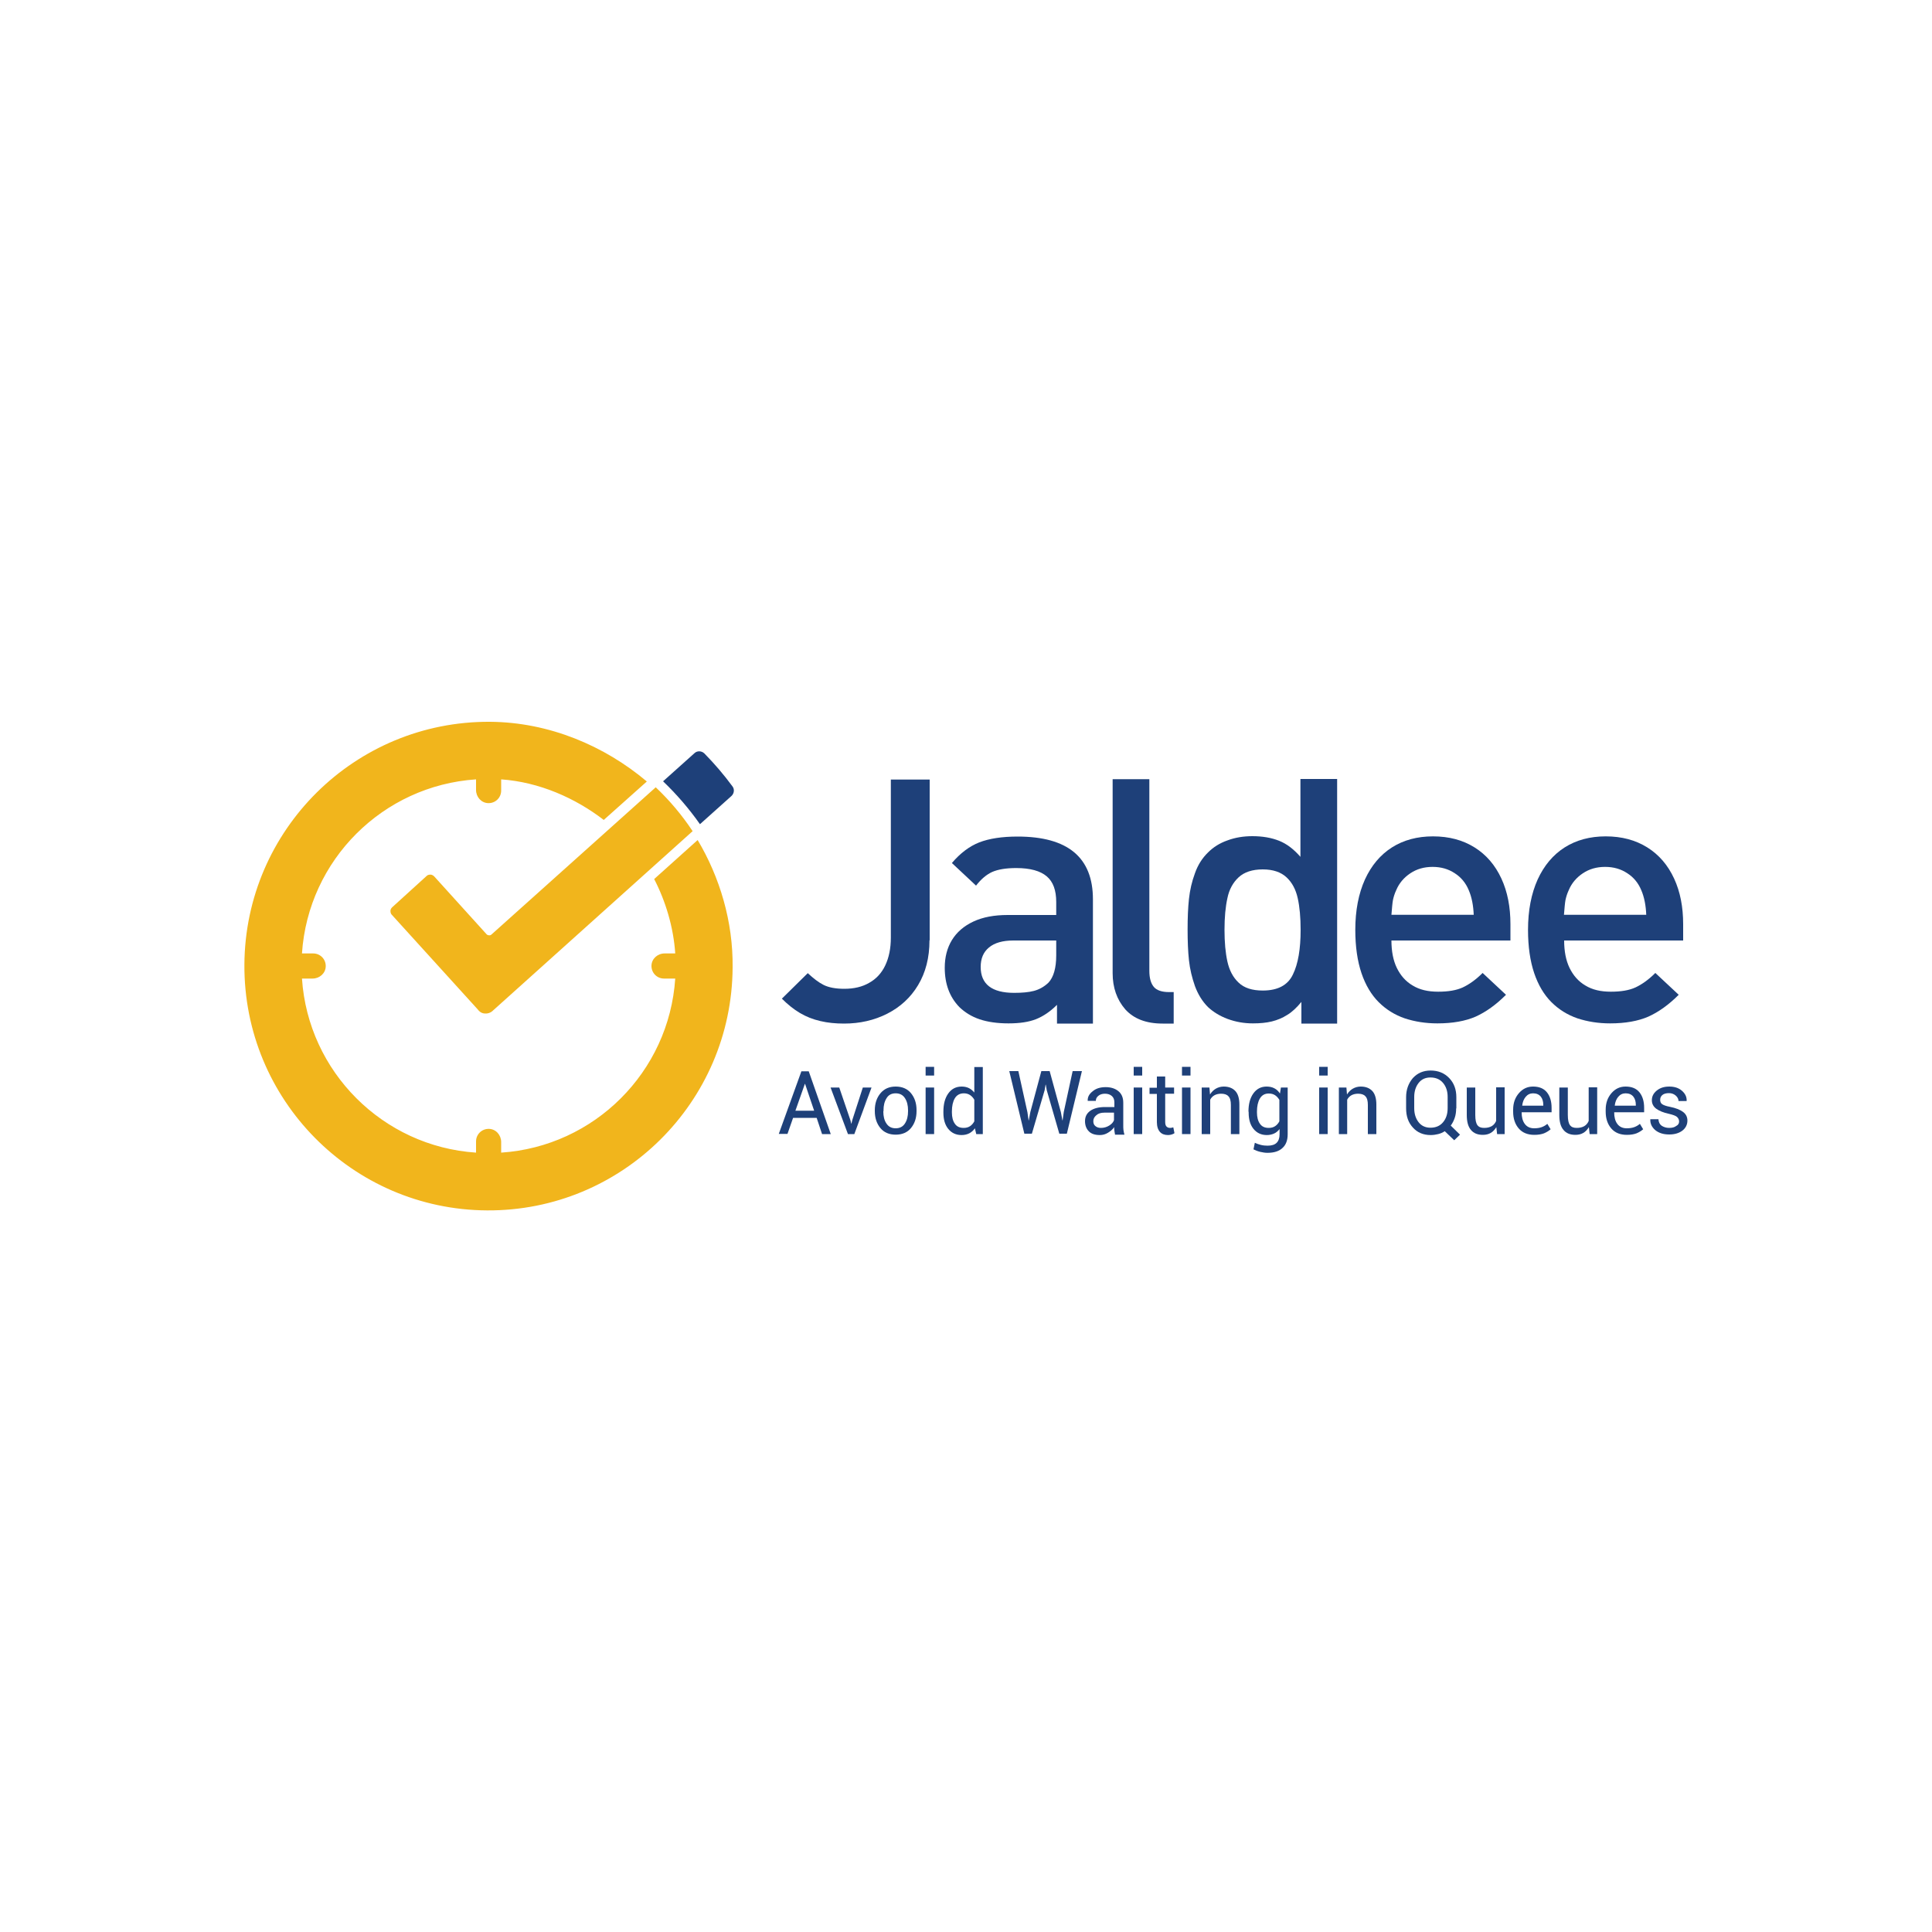 <?xml version="1.0" encoding="utf-8"?>
<!-- Generator: Adobe Illustrator 18.0.0, SVG Export Plug-In . SVG Version: 6.00 Build 0)  -->
<!DOCTYPE svg PUBLIC "-//W3C//DTD SVG 1.1//EN" "http://www.w3.org/Graphics/SVG/1.1/DTD/svg11.dtd">
<svg version="1.1" id="Layer_1" xmlns="http://www.w3.org/2000/svg" xmlns:xlink="http://www.w3.org/1999/xlink" x="0px" y="0px"
	 viewBox="0 0 1000 1000" enable-background="new 0 0 1000 1000" xml:space="preserve">
<g>
	<g>
		<g>
			<g>
				<path fill="#F1B51C" d="M254.5,483.6c-0.4,0.4-0.9,0.6-1.4,0.5c-0.6,0-1.1-0.3-1.4-0.7l-26.8-29.6l-0.4-0.4
					c-0.5-0.4-1.1-0.7-1.7-0.7c-0.8,0-1.5,0.2-2,0.7l-0.1,0.1l-17.6,16c0,0-0.2,0.2-0.2,0.2c-0.5,0.5-0.8,1.1-0.8,1.8
					c0,0.8,0.2,1.5,0.7,2l0.1,0.1l44.4,48.9c0.2,0.3,0.4,0.5,0.7,0.8c0.8,0.8,1.9,1.3,3.1,1.3c1.4,0.1,2.7-0.4,3.7-1.2l0.2-0.2
					l103.5-93c0,0,0,0,0,0c-5.5-8.3-11.9-15.9-19.1-22.7c0,0,0,0,0,0L254.5,483.6z"/>
				<path fill="#F1B51C" d="M361.1,434.8L338.6,455c0,0,0,0,0,0c5.9,11.4,10,24.9,10.9,38.5c0,0,0,0,0,0H344c-3.6,0-6.7,2.7-6.8,6.3
					c-0.1,3.7,2.8,6.7,6.5,6.7h5.8c0,0,0,0,0,0c-3.2,48.4-41.9,86.9-90.1,90.1c0,0,0,0,0,0v-5.5c0-3.6-2.7-6.7-6.3-6.8
					c-3.7-0.1-6.7,2.8-6.7,6.5v5.8c0,0,0,0,0,0c-48.3-3.2-86.9-41.9-90.1-90.1c0,0,0,0,0,0h5.5c3.6,0,6.7-2.7,6.8-6.3
					c0.1-3.7-2.8-6.7-6.5-6.7h-5.8c0,0,0,0,0,0c3.2-48.4,41.9-86.9,90.1-90.1c0,0,0,0,0,0v5.5c0,3.6,2.7,6.7,6.3,6.8
					c3.7,0.1,6.7-2.8,6.7-6.5v-5.8c0,0,0,0,0,0c19.8,1.4,38.4,9.7,53.1,21c0,0,0,0,0,0l22.3-19.9c0,0,0,0,0,0
					c-21.8-18.4-50.5-30.7-81.2-30.9c-69.8-0.4-126.7,55.9-127.1,125.7c-0.4,69.8,55.8,126.8,125.6,127.2
					c69.8,0.4,126.7-55.9,127.1-125.7C379.5,477,372.5,453.9,361.1,434.8C361.1,434.8,361.1,434.8,361.1,434.8z"/>
			</g>
		</g>
		<path fill="#1E4079" d="M362.3,426.6l16.3-14.6c1.4-1.3,1.7-3.5,0.5-5c-4.4-6-9.3-11.7-14.5-17c-1.4-1.4-3.7-1.5-5.1-0.2
			l-16.3,14.6c0,0,0,0,0,0C350.2,411.1,356.6,418.5,362.3,426.6C362.2,426.6,362.3,426.6,362.3,426.6z"/>
	</g>
	<g>
		<g>
			<path fill="#1E4079" d="M481.1,486.7c0,9-2,16.7-5.9,23.2c-3.9,6.5-9.3,11.4-16,14.8c-6.7,3.4-14.2,5.1-22.3,5.1
				c-4.4,0-8.5-0.4-12.3-1.3c-3.9-0.9-7.4-2.3-10.6-4.2c-3.2-1.9-6.3-4.4-9.3-7.4l13.4-13.2c2.9,2.7,5.6,4.8,8.2,6.1
				c2.6,1.3,6.2,2,10.7,2c5,0,9.3-1,12.9-3.1c3.6-2,6.4-5,8.3-9c1.9-4,2.9-8.8,2.9-14.4v-81.8h20.1V486.7z"/>
			<path fill="#1E4079" d="M565.8,529.8h-18.7v-9.7c-3.5,3.5-7.1,5.9-10.8,7.4c-3.8,1.5-8.5,2.2-14.3,2.2c-5.7,0-10.7-0.7-14.9-2.1
				c-4.2-1.4-7.7-3.6-10.6-6.4c-5-5.2-7.5-11.9-7.5-20.3c0-5.4,1.2-10.2,3.7-14.3c2.5-4.1,6.2-7.3,11.1-9.6
				c4.9-2.3,10.8-3.4,17.8-3.4h25.1v-6.7c0-6.1-1.6-10.5-4.9-13.3c-3.3-2.8-8.5-4.3-15.8-4.3c-5.3,0-9.4,0.7-12.4,2
				c-2.9,1.3-5.8,3.7-8.4,7.1l-12.5-11.7c4.3-5.1,9.1-8.7,14.2-10.7c5.2-2,11.8-3,19.8-3c26,0,39,10.8,39,32.5V529.8z M546.7,494.5
				v-7.7h-22.2c-5.5,0-9.7,1.2-12.6,3.6c-2.9,2.4-4.3,5.7-4.3,10.1c0,8.9,5.8,13.4,17.3,13.4c4.1,0,7.5-0.3,10.2-1
				c2.7-0.7,5.3-2.1,7.6-4.3C545.3,505.8,546.7,501.1,546.7,494.5z"/>
			<path fill="#1E4079" d="M607.6,529.8h-5.8c-8.6,0-15-2.5-19.4-7.4c-4.3-5-6.5-11.2-6.5-18.7V403.3h19v99.2c0,3.8,0.8,6.5,2.3,8.3
				c1.5,1.8,4.2,2.7,7.9,2.7h2.4V529.8z"/>
			<path fill="#1E4079" d="M692.3,529.8h-18.7v-11.2c-2.4,2.9-4.8,5.2-7.3,6.7c-2.5,1.6-5.2,2.7-8,3.4c-2.9,0.7-6.1,1-9.8,1
				c-4.7,0-9-0.8-13.1-2.3c-4-1.5-7.4-3.6-10.1-6.1c-3-3-5.2-6.6-6.8-10.9c-1.5-4.3-2.6-8.7-3.1-13.4c-0.5-4.6-0.7-9.9-0.7-15.9
				c0-6,0.2-11.2,0.7-15.8c0.5-4.6,1.5-9,3.1-13.3c1.5-4.3,3.8-7.9,6.8-10.8c2.7-2.7,6-4.8,10-6.2c4-1.5,8.3-2.2,12.9-2.2
				c5.3,0,9.9,0.8,13.9,2.4c4,1.6,7.6,4.4,11,8.3v-40.3h19V529.8z M673.2,481.3c0-6.4-0.5-11.9-1.5-16.4c-1-4.5-2.9-8.1-5.8-10.8
				c-2.9-2.7-7-4.1-12.3-4.1c-5.4,0-9.6,1.4-12.5,4.1c-2.9,2.7-4.9,6.3-5.8,10.8c-1,4.5-1.5,9.9-1.5,16.4c0,6.4,0.5,11.9,1.5,16.4
				c1,4.5,2.9,8.2,5.8,10.9c2.9,2.8,7.1,4.1,12.5,4.1c7.8,0,13-2.8,15.6-8.3C671.9,498.9,673.2,491.2,673.2,481.3z"/>
			<path fill="#1E4079" d="M781.6,486.8h-61.4c0,5.5,0.9,10.3,2.8,14.2c1.9,3.9,4.6,7,8.2,9.1c3.6,2.2,7.9,3.2,13.2,3.2
				c5.2,0,9.4-0.7,12.7-2.2c3.2-1.5,6.7-3.9,10.3-7.5l12.1,11.3c-5.2,5.2-10.4,8.9-15.7,11.3c-5.3,2.3-11.9,3.5-19.8,3.5
				c-6.1,0-11.7-0.9-16.9-2.6c-5.2-1.8-9.7-4.6-13.5-8.4c-3.8-3.8-6.8-8.8-8.9-15c-2.1-6.2-3.2-13.7-3.2-22.4
				c0-10.1,1.7-18.8,5-26.1c3.3-7.2,8-12.8,14-16.6c6-3.8,13.1-5.7,21.2-5.7c8.3,0,15.4,1.9,21.5,5.7c6.1,3.8,10.7,9.2,13.9,16.1
				c3.2,6.9,4.7,14.8,4.7,23.7V486.8z M762.8,473.6c-0.2-4.9-1-9.2-2.6-12.9c-1.5-3.6-3.9-6.6-7.2-8.7c-3.3-2.2-7.1-3.3-11.5-3.3
				c-4.4,0-8.2,1.1-11.5,3.3c-3.3,2.2-5.8,5.1-7.3,8.7c-0.9,1.9-1.4,3.7-1.7,5.1c-0.3,1.5-0.5,4.1-0.8,7.7H762.8z"/>
			<path fill="#1E4079" d="M871,486.8h-61.4c0,5.5,0.9,10.3,2.8,14.2c1.9,3.9,4.6,7,8.2,9.1c3.6,2.2,7.9,3.2,13.2,3.2
				c5.2,0,9.4-0.7,12.7-2.2c3.2-1.5,6.7-3.9,10.3-7.5l12.1,11.3c-5.2,5.2-10.4,8.9-15.7,11.3c-5.3,2.3-11.9,3.5-19.8,3.5
				c-6.1,0-11.7-0.9-16.9-2.6c-5.2-1.8-9.7-4.6-13.5-8.4c-3.8-3.8-6.8-8.8-8.9-15c-2.1-6.2-3.2-13.7-3.2-22.4
				c0-10.1,1.7-18.8,5-26.1c3.3-7.2,8-12.8,14-16.6c6-3.8,13.1-5.7,21.2-5.7c8.3,0,15.4,1.9,21.5,5.7c6.1,3.8,10.7,9.2,13.9,16.1
				c3.2,6.9,4.7,14.8,4.7,23.7V486.8z M852.1,473.6c-0.2-4.9-1-9.2-2.6-12.9c-1.5-3.6-3.9-6.6-7.2-8.7c-3.3-2.2-7.1-3.3-11.5-3.3
				c-4.4,0-8.2,1.1-11.5,3.3c-3.3,2.2-5.8,5.1-7.3,8.7c-0.9,1.9-1.4,3.7-1.7,5.1c-0.3,1.5-0.5,4.1-0.8,7.7H852.1z"/>
		</g>
		<g>
			<path fill="#1E4079" d="M422.7,578.6h-12.2l-2.9,8.3h-4.5l11.7-32.4h3.8L430,587h-4.5L422.7,578.6z M411.7,574.9h9.7l-4.7-13.9
				h-0.1L411.7,574.9z"/>
			<path fill="#1E4079" d="M440.2,579.9l0.4,1.7h0.1l0.4-1.7l5.5-17h4.5l-8.9,24.1h-3.3l-9-24.1h4.5L440.2,579.9z"/>
			<path fill="#1E4079" d="M452.8,574.7c0-3.6,1-6.5,2.9-8.8c1.9-2.3,4.5-3.5,7.9-3.5c3.3,0,6,1.1,7.9,3.4c1.9,2.3,2.9,5.2,2.9,8.8
				v0.5c0,3.6-1,6.5-2.9,8.8c-1.9,2.3-4.6,3.4-7.9,3.4c-3.3,0-6-1.1-7.9-3.4c-1.9-2.3-2.9-5.2-2.9-8.8V574.7z M457.2,575.2
				c0,2.6,0.5,4.7,1.6,6.3c1.1,1.7,2.7,2.5,4.8,2.5c2.1,0,3.7-0.8,4.8-2.5c1.1-1.7,1.6-3.8,1.6-6.3v-0.5c0-2.5-0.5-4.6-1.6-6.3
				c-1.1-1.7-2.7-2.5-4.8-2.5c-2.1,0-3.7,0.8-4.7,2.5c-1.1,1.7-1.6,3.8-1.6,6.3V575.2z"/>
			<path fill="#1E4079" d="M483.5,556.7h-4.4v-4.5h4.4V556.7z M483.5,587h-4.4v-24.1h4.4V587z"/>
			<path fill="#1E4079" d="M488.3,575.4c0-3.9,0.8-7,2.5-9.4c1.7-2.4,4-3.6,7-3.6c1.4,0,2.7,0.3,3.7,0.8s2,1.3,2.8,2.3v-13.2h4.4
				V587h-3.4l-0.7-3c-0.8,1.2-1.8,2-2.9,2.6c-1.2,0.6-2.5,0.9-4,0.9c-2.9,0-5.2-1.1-6.9-3.2s-2.5-4.9-2.5-8.4V575.4z M492.7,575.8
				c0,2.4,0.5,4.4,1.5,5.8c1,1.5,2.5,2.2,4.6,2.2c1.3,0,2.4-0.3,3.3-0.9c0.9-0.6,1.6-1.4,2.2-2.5v-11.2c-0.6-1-1.3-1.8-2.2-2.4
				c-0.9-0.6-2-0.9-3.2-0.9c-2.1,0-3.7,0.9-4.7,2.6c-1,1.7-1.5,4-1.5,6.8V575.8z"/>
			<path fill="#1E4079" d="M531.8,575.7l0.6,4.2l0.1,0l0.8-4.3l5.7-21.2h4.3l5.8,21.2l0.8,4.3h0.1l0.6-4.3l4.6-21.2h4.8l-7.8,32.4
				h-3.9l-6.5-22.5l-0.5-2.9h-0.1l-0.5,2.9l-6.6,22.5h-3.9l-7.8-32.4h4.7L531.8,575.7z"/>
			<path fill="#1E4079" d="M577.1,587c-0.1-0.7-0.3-1.4-0.3-1.9c-0.1-0.6-0.1-1.1-0.1-1.7c-0.8,1.2-1.9,2.1-3.2,2.9
				c-1.3,0.8-2.7,1.2-4.2,1.2c-2.5,0-4.4-0.6-5.7-1.9c-1.3-1.3-2-3.1-2-5.3c0-2.3,0.9-4.1,2.8-5.4c1.9-1.3,4.4-1.9,7.6-1.9h4.8v-2.4
				c0-1.4-0.4-2.5-1.3-3.3c-0.9-0.8-2.1-1.2-3.6-1.2c-1.4,0-2.6,0.4-3.4,1.1c-0.9,0.7-1.3,1.6-1.3,2.6l-4.2,0l0-0.1
				c-0.1-1.8,0.7-3.4,2.5-4.8c1.7-1.5,4-2.2,6.8-2.2c2.7,0,4.9,0.7,6.6,2.1c1.7,1.4,2.5,3.4,2.5,6v11.6c0,0.9,0,1.7,0.1,2.5
				c0.1,0.8,0.3,1.6,0.5,2.4H577.1z M569.8,583.8c1.6,0,3-0.4,4.3-1.2c1.3-0.8,2.1-1.7,2.5-2.8v-3.9h-4.9c-1.8,0-3.2,0.4-4.2,1.3
				c-1.1,0.9-1.6,1.9-1.6,3.1c0,1.1,0.3,1.9,1,2.5C567.6,583.4,568.5,583.8,569.8,583.8z"/>
			<path fill="#1E4079" d="M591.2,556.7h-4.4v-4.5h4.4V556.7z M591.2,587h-4.4v-24.1h4.4V587z"/>
			<path fill="#1E4079" d="M603.1,557.1v5.8h4.6v3.2h-4.6v14.6c0,1.1,0.2,1.9,0.7,2.4c0.5,0.5,1.1,0.7,1.9,0.7c0.3,0,0.5,0,0.8-0.1
				c0.3-0.1,0.6-0.1,0.8-0.2l0.6,3c-0.3,0.3-0.8,0.5-1.4,0.7c-0.6,0.2-1.3,0.3-1.9,0.3c-1.8,0-3.2-0.5-4.2-1.6s-1.6-2.8-1.6-5.1
				v-14.6h-3.8v-3.2h3.8v-5.8H603.1z"/>
			<path fill="#1E4079" d="M616.2,556.7h-4.4v-4.5h4.4V556.7z M616.2,587h-4.4v-24.1h4.4V587z"/>
			<path fill="#1E4079" d="M626,562.9l0.3,3.6c0.8-1.3,1.8-2.3,3-3c1.2-0.7,2.6-1.1,4.1-1.1c2.6,0,4.6,0.8,6,2.3
				c1.4,1.5,2.1,3.9,2.1,7V587h-4.4v-15.1c0-2.1-0.4-3.6-1.3-4.5c-0.8-0.9-2.1-1.3-3.8-1.3c-1.3,0-2.5,0.3-3.4,0.8
				c-0.9,0.5-1.7,1.3-2.2,2.3V587H622v-24.1H626z"/>
			<path fill="#1E4079" d="M646.2,575.4c0-3.9,0.8-7,2.5-9.4c1.7-2.4,4-3.6,6.9-3.6c1.5,0,2.9,0.3,4,0.9c1.2,0.6,2.1,1.5,2.9,2.7
				l0.5-3.1h3.5v24.2c0,3.1-0.9,5.5-2.7,7.1c-1.8,1.7-4.4,2.5-7.8,2.5c-1.2,0-2.4-0.2-3.7-0.5c-1.3-0.3-2.5-0.8-3.5-1.3l0.7-3.4
				c0.8,0.4,1.9,0.8,3.1,1.1s2.4,0.4,3.5,0.4c2.1,0,3.7-0.5,4.7-1.5c1-1,1.5-2.5,1.5-4.4v-2.7c-0.8,1-1.7,1.8-2.8,2.3
				c-1.1,0.5-2.4,0.8-3.8,0.8c-2.9,0-5.2-1.1-6.9-3.2c-1.7-2.1-2.5-4.9-2.5-8.4V575.4z M650.6,575.8c0,2.4,0.5,4.4,1.5,5.8
				c1,1.5,2.5,2.2,4.6,2.2c1.3,0,2.4-0.3,3.3-0.9c0.9-0.6,1.6-1.4,2.2-2.5v-11.1c-0.6-1-1.3-1.8-2.2-2.4c-0.9-0.6-2-0.9-3.3-0.9
				c-2.1,0-3.6,0.9-4.6,2.6c-1,1.7-1.5,4-1.5,6.8V575.8z"/>
			<path fill="#1E4079" d="M687.2,556.7h-4.4v-4.5h4.4V556.7z M687.2,587h-4.4v-24.1h4.4V587z"/>
			<path fill="#1E4079" d="M696.9,562.9l0.3,3.6c0.8-1.3,1.8-2.3,3-3c1.2-0.7,2.6-1.1,4.1-1.1c2.6,0,4.6,0.8,6,2.3
				c1.4,1.5,2.1,3.9,2.1,7V587h-4.4v-15.1c0-2.1-0.4-3.6-1.3-4.5c-0.8-0.9-2.1-1.3-3.8-1.3c-1.3,0-2.5,0.3-3.4,0.8
				c-0.9,0.5-1.7,1.3-2.2,2.3V587H693v-24.1H696.9z"/>
			<path fill="#1E4079" d="M753.7,573.7c0,1.7-0.2,3.3-0.7,4.8c-0.5,1.5-1.2,2.9-2.1,4.1l4.8,4.7l-3,2.9l-4.9-4.7
				c-1,0.7-2.2,1.2-3.4,1.5c-1.2,0.3-2.5,0.5-3.9,0.5c-3.8,0-6.9-1.3-9.2-3.9c-2.4-2.6-3.5-5.9-3.5-9.9v-5.8c0-3.9,1.2-7.2,3.5-9.9
				c2.4-2.6,5.4-3.9,9.2-3.9c3.9,0,7.1,1.3,9.6,3.9c2.5,2.6,3.7,5.9,3.7,9.9V573.7z M749.3,567.8c0-3-0.8-5.4-2.4-7.3
				c-1.6-1.9-3.8-2.8-6.5-2.8c-2.6,0-4.6,0.9-6.1,2.8c-1.5,1.9-2.3,4.3-2.3,7.3v5.8c0,3,0.8,5.4,2.3,7.3c1.5,1.9,3.6,2.8,6.1,2.8
				c2.7,0,4.9-0.9,6.5-2.8c1.6-1.9,2.4-4.3,2.4-7.4V567.8z"/>
			<path fill="#1E4079" d="M774.5,583.4c-0.8,1.3-1.7,2.3-2.9,3c-1.2,0.7-2.6,1-4.1,1c-2.6,0-4.7-0.8-6.1-2.5
				c-1.5-1.7-2.2-4.3-2.2-7.8v-14.2h4.4v14.2c0,2.6,0.4,4.3,1.1,5.3c0.8,1,1.9,1.4,3.5,1.4c1.6,0,2.8-0.3,3.9-0.9
				c1-0.6,1.8-1.5,2.3-2.7v-17.4h4.4V587h-3.9L774.5,583.4z"/>
			<path fill="#1E4079" d="M794.2,587.4c-3.5,0-6.2-1.1-8.1-3.3c-1.9-2.2-2.9-5.1-2.9-8.7v-1c0-3.5,1-6.3,3-8.6
				c2-2.3,4.4-3.4,7.3-3.4c3.2,0,5.6,1,7.2,3c1.6,2,2.4,4.7,2.4,8v2.3h-15.4l-0.1,0.1c0,2.4,0.5,4.4,1.6,5.9
				c1.1,1.5,2.7,2.3,4.9,2.3c1.5,0,2.8-0.2,3.9-0.6c1.1-0.4,2.1-1,2.9-1.7l1.7,2.8c-0.9,0.8-2,1.5-3.4,2.1
				C797.9,587.1,796.2,587.4,794.2,587.4z M793.5,565.9c-1.5,0-2.8,0.6-3.8,1.8c-1,1.2-1.6,2.7-1.8,4.5l0,0.1h10.9v-0.4
				c0-1.7-0.4-3.2-1.3-4.3C796.6,566.5,795.3,565.9,793.5,565.9z"/>
			<path fill="#1E4079" d="M822.4,583.4c-0.8,1.3-1.7,2.3-2.9,3c-1.2,0.7-2.6,1-4.1,1c-2.6,0-4.7-0.8-6.1-2.5
				c-1.5-1.7-2.2-4.3-2.2-7.8v-14.2h4.4v14.2c0,2.6,0.4,4.3,1.1,5.3c0.8,1,1.9,1.4,3.5,1.4c1.6,0,2.8-0.3,3.9-0.9
				c1-0.6,1.8-1.5,2.3-2.7v-17.4h4.4V587h-3.9L822.4,583.4z"/>
			<path fill="#1E4079" d="M842.1,587.4c-3.5,0-6.2-1.1-8.1-3.3c-1.9-2.2-2.9-5.1-2.9-8.7v-1c0-3.5,1-6.3,3-8.6
				c2-2.3,4.4-3.4,7.3-3.4c3.2,0,5.6,1,7.2,3c1.6,2,2.4,4.7,2.4,8v2.3h-15.4l-0.1,0.1c0,2.4,0.5,4.4,1.6,5.9
				c1.1,1.5,2.7,2.3,4.9,2.3c1.5,0,2.8-0.2,3.9-0.6c1.1-0.4,2.1-1,2.9-1.7l1.7,2.8c-0.9,0.8-2,1.5-3.4,2.1
				C845.8,587.1,844.1,587.4,842.1,587.4z M841.4,565.9c-1.5,0-2.8,0.6-3.8,1.8c-1,1.2-1.6,2.7-1.8,4.5l0,0.1h10.9v-0.4
				c0-1.7-0.4-3.2-1.3-4.3C844.5,566.5,843.2,565.9,841.4,565.9z"/>
			<path fill="#1E4079" d="M869.1,580.5c0-1-0.4-1.7-1.1-2.4c-0.7-0.6-2.1-1.1-4.2-1.6c-2.8-0.6-5-1.5-6.5-2.6
				c-1.5-1.1-2.3-2.6-2.3-4.4c0-2,0.8-3.6,2.5-5c1.7-1.4,3.8-2.1,6.5-2.1c2.7,0,4.9,0.7,6.6,2.2c1.7,1.5,2.5,3.2,2.4,5.2l0,0.1h-4.2
				c0-1-0.5-2-1.4-2.8c-0.9-0.8-2.1-1.3-3.5-1.3c-1.5,0-2.7,0.3-3.5,1c-0.8,0.7-1.1,1.5-1.1,2.5c0,0.9,0.3,1.7,1,2.2
				c0.7,0.5,2,1,4.1,1.4c3,0.6,5.2,1.5,6.7,2.6c1.5,1.1,2.3,2.6,2.3,4.5c0,2.1-0.9,3.9-2.6,5.2c-1.7,1.3-4,2-6.8,2
				c-3.1,0-5.5-0.8-7.3-2.3c-1.8-1.6-2.6-3.4-2.5-5.5l0-0.1h4.2c0.1,1.6,0.7,2.7,1.7,3.4c1.1,0.7,2.4,1.1,3.8,1.1
				c1.6,0,2.8-0.3,3.7-1C868.6,582.3,869.1,581.5,869.1,580.5z"/>
		</g>
	</g>
</g>
</svg>
